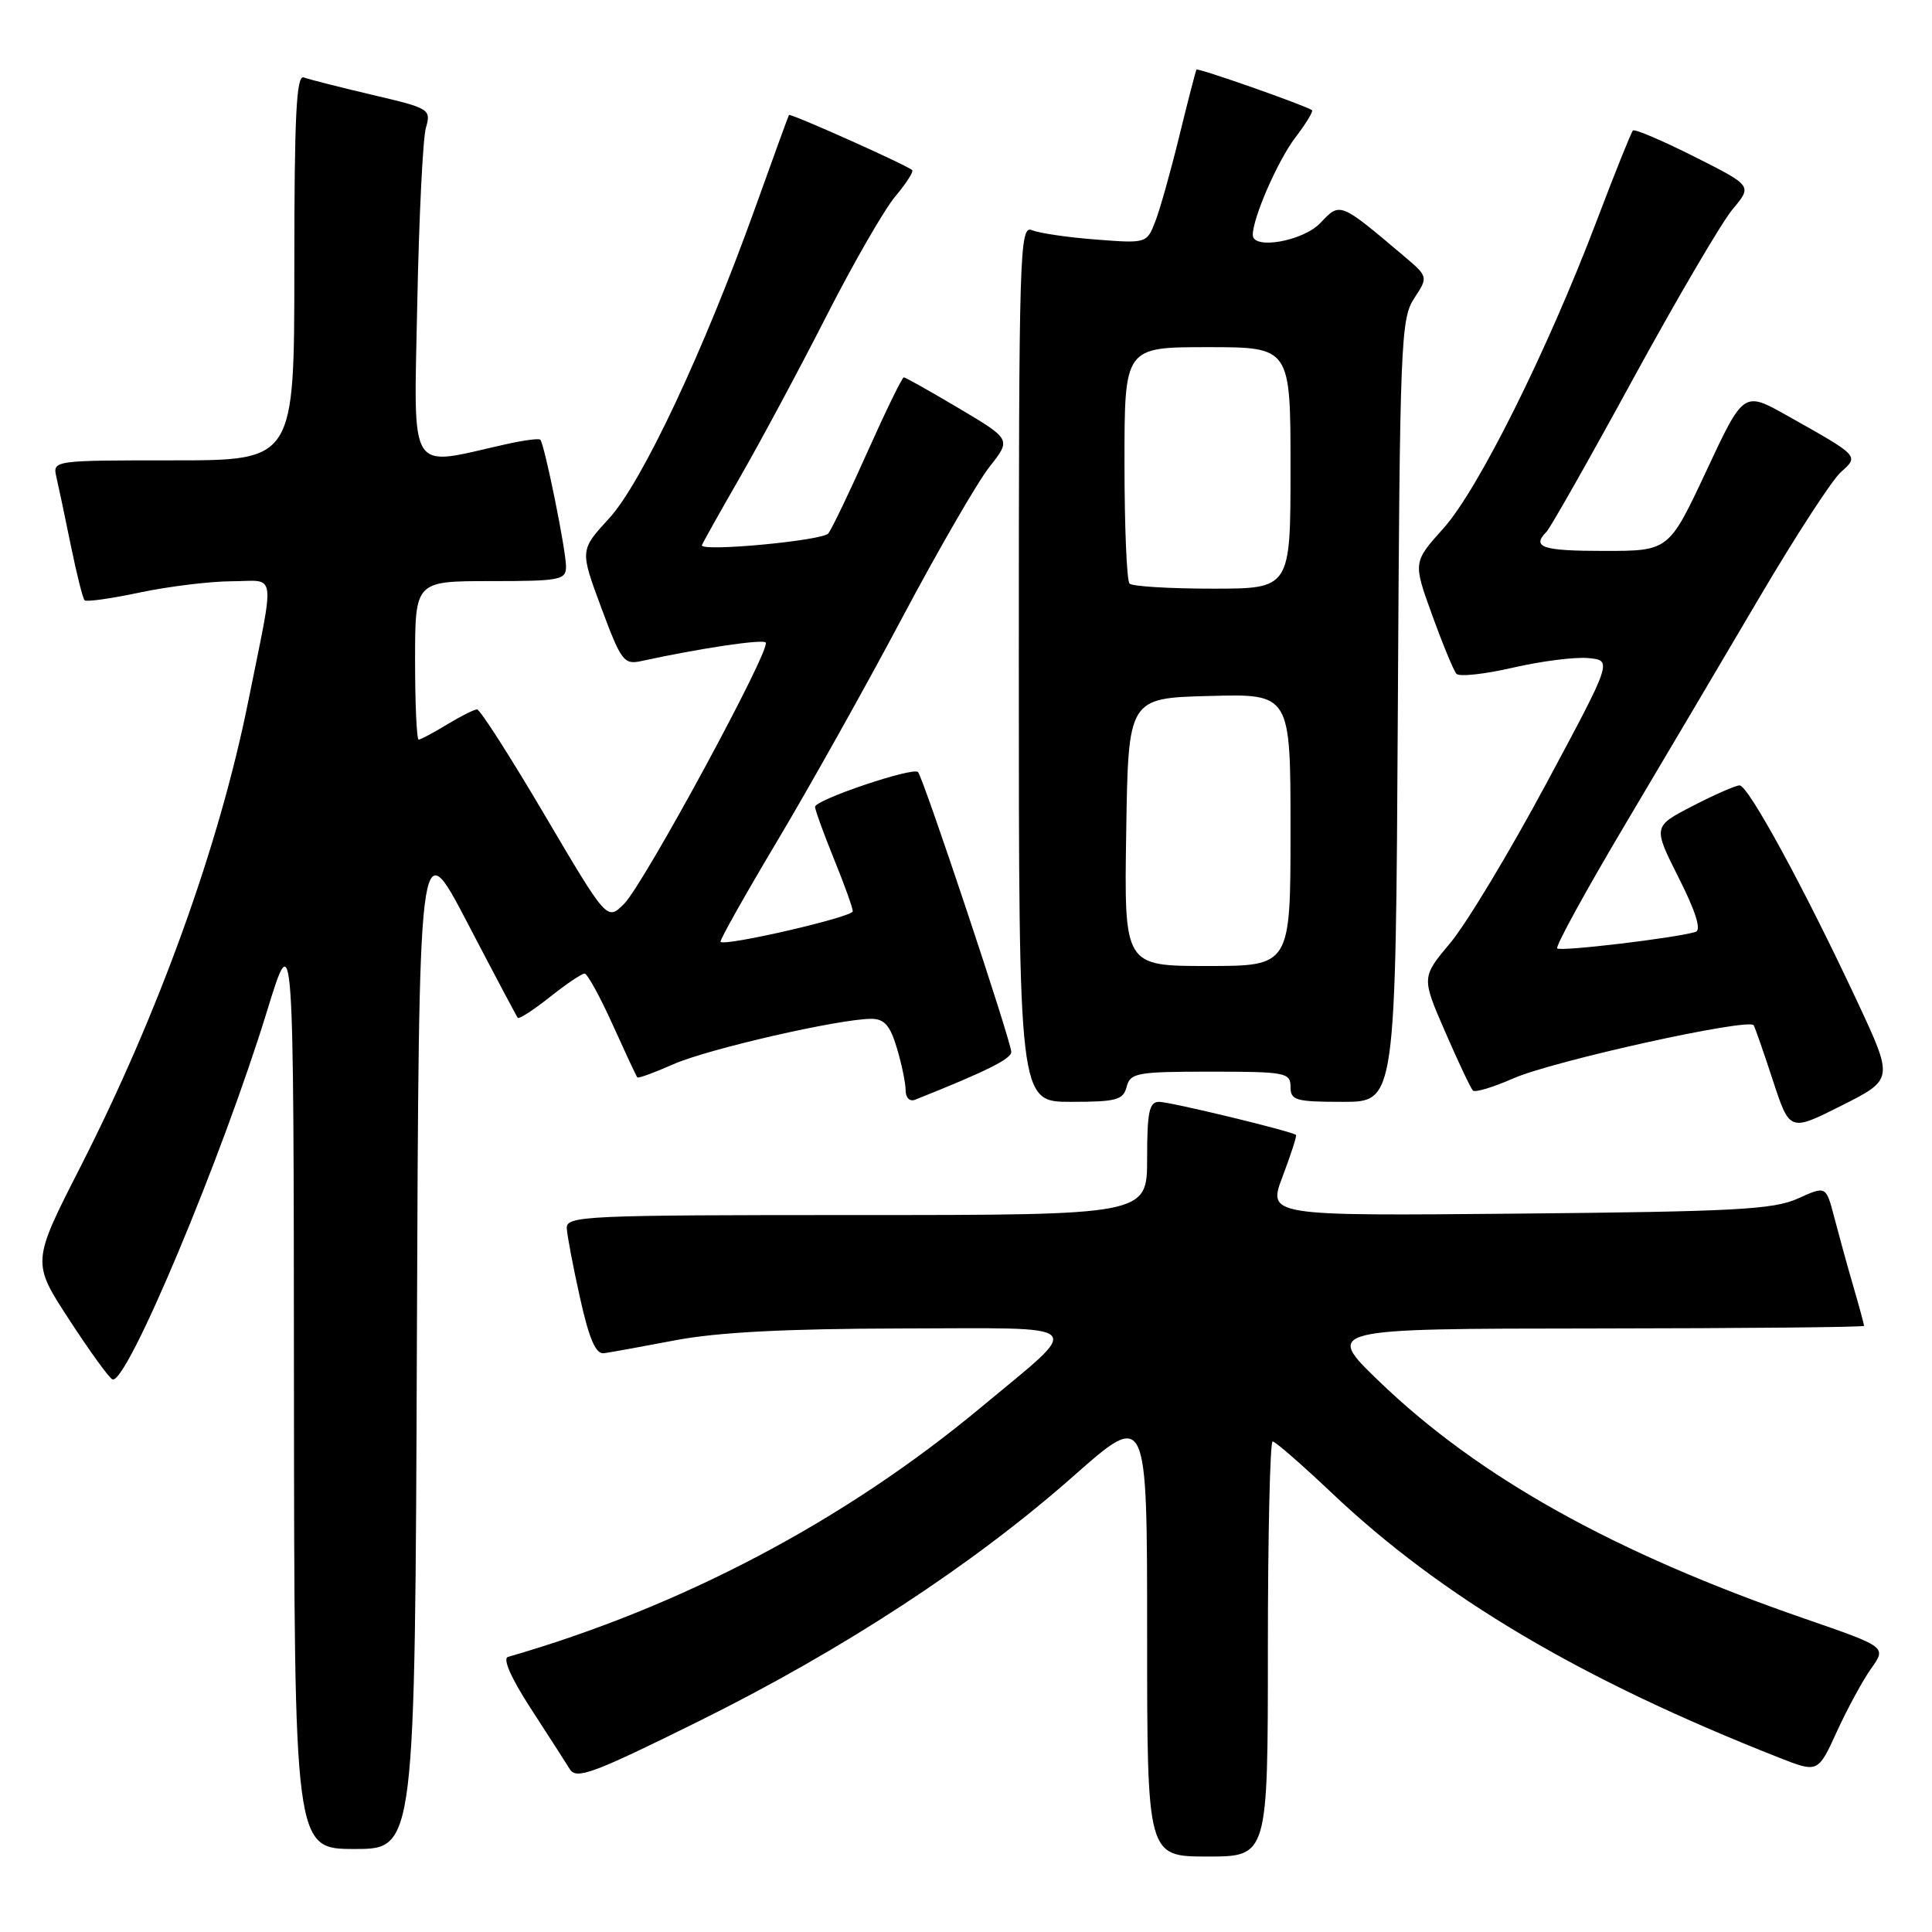 <?xml version="1.0" encoding="UTF-8" standalone="no"?>
<!DOCTYPE svg PUBLIC "-//W3C//DTD SVG 1.1//EN" "http://www.w3.org/Graphics/SVG/1.1/DTD/svg11.dtd" >
<svg xmlns="http://www.w3.org/2000/svg" xmlns:xlink="http://www.w3.org/1999/xlink" version="1.1" viewBox="0 0 256 256">
 <g >
 <path fill="currentColor"
d=" M 168.00 218.50 C 168.00 203.38 168.29 191.00 168.63 191.00 C 168.98 191.00 172.47 194.04 176.39 197.75 C 191.01 211.62 209.45 222.54 235.69 232.88 C 240.89 234.93 240.89 234.93 243.41 229.41 C 244.80 226.38 246.84 222.62 247.95 221.07 C 249.97 218.23 249.97 218.23 239.24 214.52 C 213.97 205.80 196.01 195.79 182.80 183.09 C 175.50 176.06 175.50 176.06 211.25 176.03 C 230.91 176.01 247.00 175.86 247.00 175.68 C 247.00 175.51 246.36 173.14 245.57 170.43 C 244.78 167.72 243.65 163.61 243.05 161.31 C 241.96 157.12 241.96 157.12 238.23 158.81 C 235.02 160.27 229.88 160.54 201.23 160.81 C 167.96 161.12 167.96 161.12 169.96 155.87 C 171.05 152.98 171.85 150.52 171.73 150.39 C 171.24 149.91 155.08 146.00 153.58 146.00 C 152.28 146.00 152.00 147.32 152.00 153.50 C 152.00 161.00 152.00 161.00 113.50 161.00 C 77.46 161.00 75.01 161.11 75.10 162.75 C 75.15 163.71 75.94 167.88 76.86 172.00 C 78.07 177.43 78.94 179.45 80.02 179.31 C 80.83 179.20 85.10 178.43 89.50 177.59 C 95.09 176.53 104.10 176.06 119.40 176.03 C 144.67 175.99 143.72 175.05 130.00 186.47 C 111.95 201.50 90.36 212.90 67.31 219.55 C 66.58 219.76 67.73 222.37 70.31 226.35 C 72.62 229.90 74.95 233.54 75.50 234.42 C 76.37 235.83 78.54 235.03 92.50 228.12 C 111.64 218.65 128.98 207.31 142.25 195.58 C 152.00 186.97 152.00 186.97 152.00 216.48 C 152.00 246.00 152.00 246.00 160.00 246.00 C 168.00 246.00 168.00 246.00 168.00 218.50 Z  M 55.24 177.48 C 55.50 109.96 55.50 109.96 61.91 122.23 C 65.43 128.98 68.45 134.67 68.61 134.87 C 68.77 135.07 70.68 133.84 72.85 132.12 C 75.01 130.40 77.09 129.00 77.46 129.00 C 77.82 129.00 79.50 132.04 81.17 135.75 C 82.85 139.46 84.32 142.62 84.45 142.76 C 84.58 142.91 86.74 142.12 89.24 141.01 C 93.79 139.00 111.23 135.00 115.45 135.00 C 117.18 135.00 117.95 135.88 118.84 138.87 C 119.48 140.99 120.00 143.52 120.00 144.47 C 120.00 145.46 120.54 146.00 121.25 145.72 C 130.60 142.00 134.00 140.31 134.00 139.39 C 134.00 138.01 122.33 103.00 121.64 102.30 C 120.94 101.61 108.00 105.98 108.00 106.91 C 108.00 107.32 109.13 110.42 110.50 113.81 C 111.88 117.19 113.00 120.32 113.00 120.75 C 113.00 121.51 96.07 125.42 95.48 124.80 C 95.32 124.63 98.69 118.65 102.95 111.50 C 107.22 104.35 114.65 91.08 119.47 82.00 C 124.29 72.92 129.53 63.86 131.11 61.86 C 133.99 58.22 133.99 58.22 127.07 54.11 C 123.26 51.85 119.97 50.00 119.76 50.00 C 119.54 50.00 117.40 54.39 115.00 59.75 C 112.61 65.11 110.25 70.03 109.76 70.68 C 109.05 71.63 92.99 73.14 93.00 72.26 C 93.00 72.13 95.27 68.08 98.04 63.26 C 100.81 58.44 105.98 48.80 109.53 41.83 C 113.08 34.87 117.17 27.76 118.62 26.04 C 120.06 24.32 121.08 22.75 120.87 22.54 C 120.23 21.91 104.70 14.96 104.54 15.24 C 104.45 15.38 102.45 20.90 100.08 27.50 C 93.27 46.49 85.05 63.97 80.70 68.70 C 76.84 72.90 76.84 72.90 79.67 80.52 C 82.31 87.62 82.67 88.10 85.00 87.59 C 92.64 85.92 101.01 84.67 101.46 85.13 C 102.25 85.91 85.33 117.13 82.70 119.76 C 80.44 122.02 80.44 122.02 72.18 108.01 C 67.64 100.30 63.61 94.00 63.21 94.00 C 62.82 94.01 61.03 94.91 59.23 96.00 C 57.43 97.10 55.74 98.00 55.48 98.00 C 55.21 98.00 55.00 93.28 55.00 87.50 C 55.00 77.00 55.00 77.00 65.00 77.00 C 74.22 77.00 75.00 76.85 75.00 75.07 C 75.00 72.90 72.14 58.81 71.59 58.26 C 71.40 58.07 69.28 58.35 66.87 58.90 C 53.92 61.81 54.84 63.30 55.29 40.20 C 55.52 28.81 56.03 18.35 56.43 16.95 C 57.14 14.47 56.95 14.35 49.33 12.57 C 45.02 11.55 40.94 10.52 40.25 10.26 C 39.27 9.89 39.00 15.32 39.00 35.39 C 39.00 61.00 39.00 61.00 22.98 61.00 C 6.96 61.00 6.96 61.00 7.48 63.25 C 7.77 64.49 8.63 68.56 9.39 72.31 C 10.16 76.05 10.97 79.31 11.21 79.54 C 11.44 79.78 14.76 79.31 18.57 78.50 C 22.38 77.70 27.85 77.03 30.72 77.02 C 36.72 77.00 36.47 75.14 32.88 93.00 C 29.04 112.05 21.05 134.21 10.64 154.65 C 4.21 167.26 4.21 167.26 9.18 174.88 C 11.91 179.07 14.48 182.63 14.91 182.78 C 16.80 183.47 29.44 153.34 35.39 133.95 C 38.91 122.50 38.91 122.50 38.95 183.75 C 39.00 245.00 39.00 245.00 46.99 245.00 C 54.99 245.00 54.99 245.00 55.24 177.48 Z  M 246.12 132.76 C 239.09 117.72 231.64 104.03 230.50 104.07 C 229.95 104.08 227.14 105.32 224.26 106.81 C 219.02 109.52 219.02 109.52 222.44 116.32 C 224.70 120.79 225.46 123.24 224.68 123.48 C 222.11 124.28 206.78 126.11 206.34 125.67 C 206.08 125.41 210.10 118.07 215.28 109.35 C 220.46 100.63 228.54 86.97 233.23 79.00 C 237.93 71.03 242.73 63.64 243.89 62.59 C 246.35 60.38 246.45 60.49 236.77 55.05 C 231.04 51.83 231.04 51.83 226.09 62.42 C 221.13 73.00 221.13 73.00 212.57 73.00 C 204.34 73.00 202.90 72.52 204.93 70.45 C 205.44 69.93 210.62 60.79 216.43 50.14 C 222.25 39.49 228.17 29.40 229.60 27.70 C 232.19 24.62 232.19 24.62 224.49 20.75 C 220.26 18.62 216.60 17.06 216.37 17.29 C 216.14 17.53 213.98 22.91 211.57 29.26 C 205.05 46.45 195.86 64.89 191.27 70.00 C 187.23 74.50 187.23 74.50 189.77 81.50 C 191.16 85.35 192.61 88.85 192.98 89.28 C 193.35 89.70 196.71 89.34 200.46 88.47 C 204.20 87.61 208.70 87.03 210.46 87.20 C 213.65 87.50 213.65 87.50 204.84 103.92 C 200.00 112.94 194.31 122.39 192.19 124.92 C 188.35 129.50 188.35 129.50 191.50 136.74 C 193.23 140.72 194.88 144.21 195.17 144.50 C 195.46 144.79 197.84 144.07 200.48 142.91 C 205.71 140.59 231.80 134.83 232.38 135.86 C 232.57 136.21 233.73 139.53 234.94 143.23 C 237.15 149.95 237.15 149.95 244.03 146.49 C 250.91 143.02 250.91 143.02 246.12 132.76 Z  M 149.29 144.00 C 149.77 142.16 150.65 142.00 160.41 142.00 C 170.33 142.00 171.00 142.13 171.00 144.00 C 171.00 145.81 171.67 146.00 177.97 146.00 C 184.93 146.00 184.93 146.00 185.22 94.20 C 185.48 45.44 185.61 42.24 187.38 39.54 C 189.27 36.67 189.27 36.67 185.88 33.81 C 177.53 26.75 177.57 26.77 174.97 29.53 C 172.70 31.95 166.00 33.14 166.00 31.13 C 166.00 28.86 169.31 21.29 171.62 18.25 C 173.04 16.39 174.04 14.75 173.85 14.60 C 173.08 14.01 158.71 8.96 158.54 9.22 C 158.44 9.37 157.42 13.32 156.27 18.00 C 155.13 22.68 153.69 27.80 153.07 29.38 C 151.96 32.24 151.90 32.26 145.22 31.74 C 141.53 31.46 137.71 30.90 136.75 30.50 C 135.10 29.83 135.00 32.95 135.00 87.89 C 135.00 146.00 135.00 146.00 141.88 146.00 C 147.93 146.00 148.83 145.76 149.29 144.00 Z  M 149.23 110.25 C 149.50 92.50 149.50 92.50 160.25 92.22 C 171.00 91.93 171.00 91.93 171.00 109.97 C 171.00 128.00 171.00 128.00 159.98 128.00 C 148.95 128.00 148.95 128.00 149.23 110.25 Z  M 149.67 77.33 C 149.30 76.97 149.00 69.77 149.00 61.33 C 149.00 46.00 149.00 46.00 160.00 46.00 C 171.00 46.00 171.00 46.00 171.00 62.00 C 171.00 78.00 171.00 78.00 160.67 78.00 C 154.98 78.00 150.03 77.70 149.67 77.33 Z "/>
</g>
</svg>